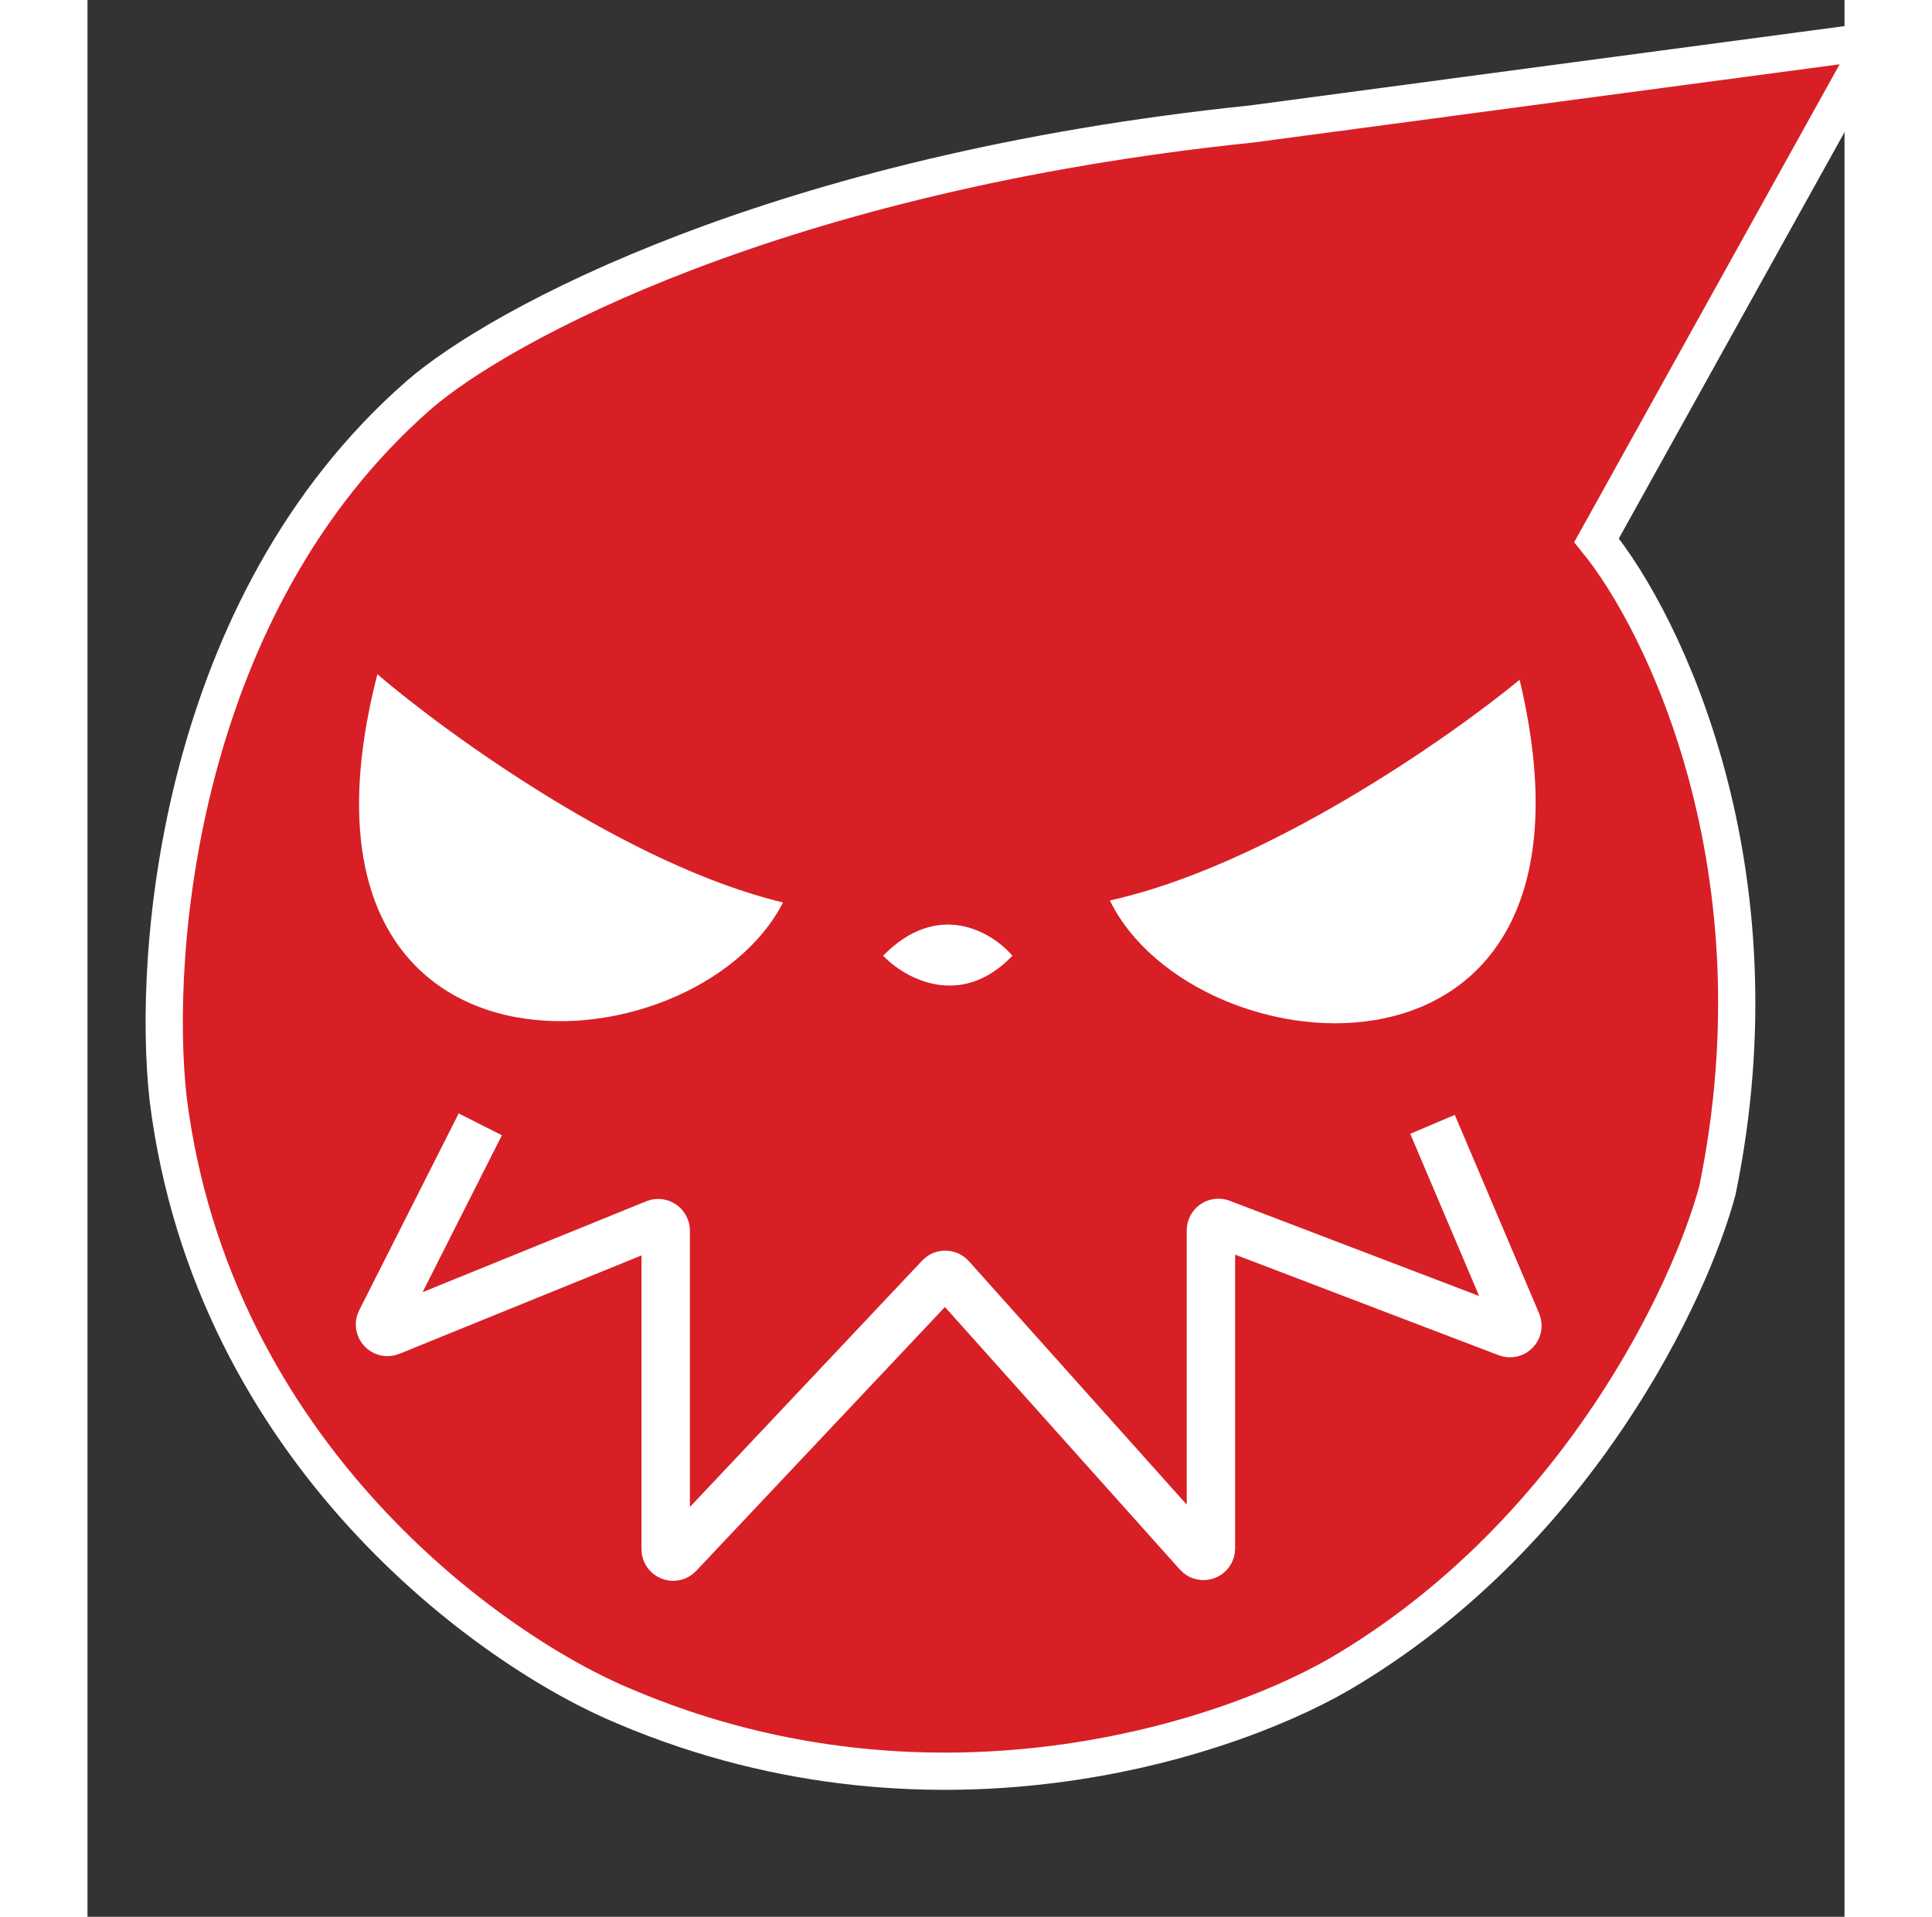 <svg width="519" height="515" viewBox="0 0 472 515" fill="none" xmlns="http://www.w3.org/2000/svg">

    <rect x="0" y="0" width="472" height="515" fill="#333333" stroke="none"/>

    <style>
        #path-1{
        fill:white;
        stroke: red;
        stroke-width:9;
        stroke-dasharray: 3000;
        stroke-dashoffset: 0;
        <!--        animation: borderLogoAnimation 1.5s infinite;-->
        <!--        transition: all ease-in-out 1.5s;-->
        animation: colorAnimation 3.5s  infinite;
        }
        <!--        #D81F3C-->
        #path-2{
        stroke-width:10;
        <!--            transition: all ease-in-out 1.5s;-->
        <!--        stroke: red;-->
        <!--        stroke-width:1.8;-->
        stroke-dasharray: 350;
        stroke-dashoffset: 0;
        <!--        animation: borderLogoAnimation 1.5s infinite;-->
        <!--        transition: all ease-in-out 1.5s;-->
        <!--        animation: colorAnimation2 1.5s  infinite;-->
        }

        <!--        @keyframes-->
        <!--        borderLogoAnimation{from{fill:#38e2ba;}to{fill:#fff;}}#Trazado_12{fill: none;}-->
        @keyframes colorAnimation{
        from{
        stroke-width:4;
        stroke-dashoffset: 3000;


        }
        to{
        stroke-width:16;
        stroke-dashoffset: 0;


        }
        }

        <!--        @keyframes colorAnimation2{-->
        <!--        from{-->
        <!--        stroke-width:5;-->
        <!--        stroke-dashoffset: 350;-->
        <!--        }-->
        <!--        to{-->
        <!--        stroke-width:1.8;-->
        <!--        stroke-dashoffset: 0;-->
        <!--        stroke: white;-->
        <!--        fill:black;-->
        <!--        }-->
        <!--        }-->

    </style>
    <path  d="M405.383 145.166L479.888 11L312.685 33.316C185.48 46.469 110.519 87.383 88.94 106.196C24.515 162.608 17.244 255.697 21.661 295.191C33.577 390.492 108.636 443.864 144.676 458.638C228.971 494.288 309.399 466.52 339.077 448.179C400.74 410.712 430.628 346.975 437.864 319.79C455.597 233.593 423.599 167.458 405.383 145.166Z" fill="#D81F26" stroke="white" stroke-width="10"/>
    <path  d="M384.725 182.642C365.344 198.598 316.196 232.795 274.651 241.932C297.396 288.613 412.507 299.291 384.725 182.642Z" fill="white"/>
    <path d="M77.88 181.162C96.963 197.473 145.47 232.573 186.839 242.477C163.235 288.729 47.946 297.277 77.88 181.162Z" fill="white"/>
    <path d="M248.464 256.782C243.071 250.467 228.574 241.627 213.734 256.782C219.523 262.833 234.572 271.305 248.464 256.782Z" fill="white"/>
    <path d="M105.52 302.087L78.801 354.964C77.967 356.614 79.626 358.415 81.339 357.719L152.576 328.77C153.892 328.235 155.329 329.203 155.329 330.623V416.236C155.329 418.047 157.543 418.925 158.785 417.608L228.972 343.138C229.776 342.285 231.137 342.303 231.918 343.176L298.307 417.373C299.531 418.741 301.798 417.875 301.798 416.039V330.556C301.798 329.154 303.202 328.187 304.511 328.687L381.413 358.052C383.06 358.681 384.657 357.025 383.967 355.402L361.322 302.087" stroke="white" stroke-width="13"/>
</svg>
